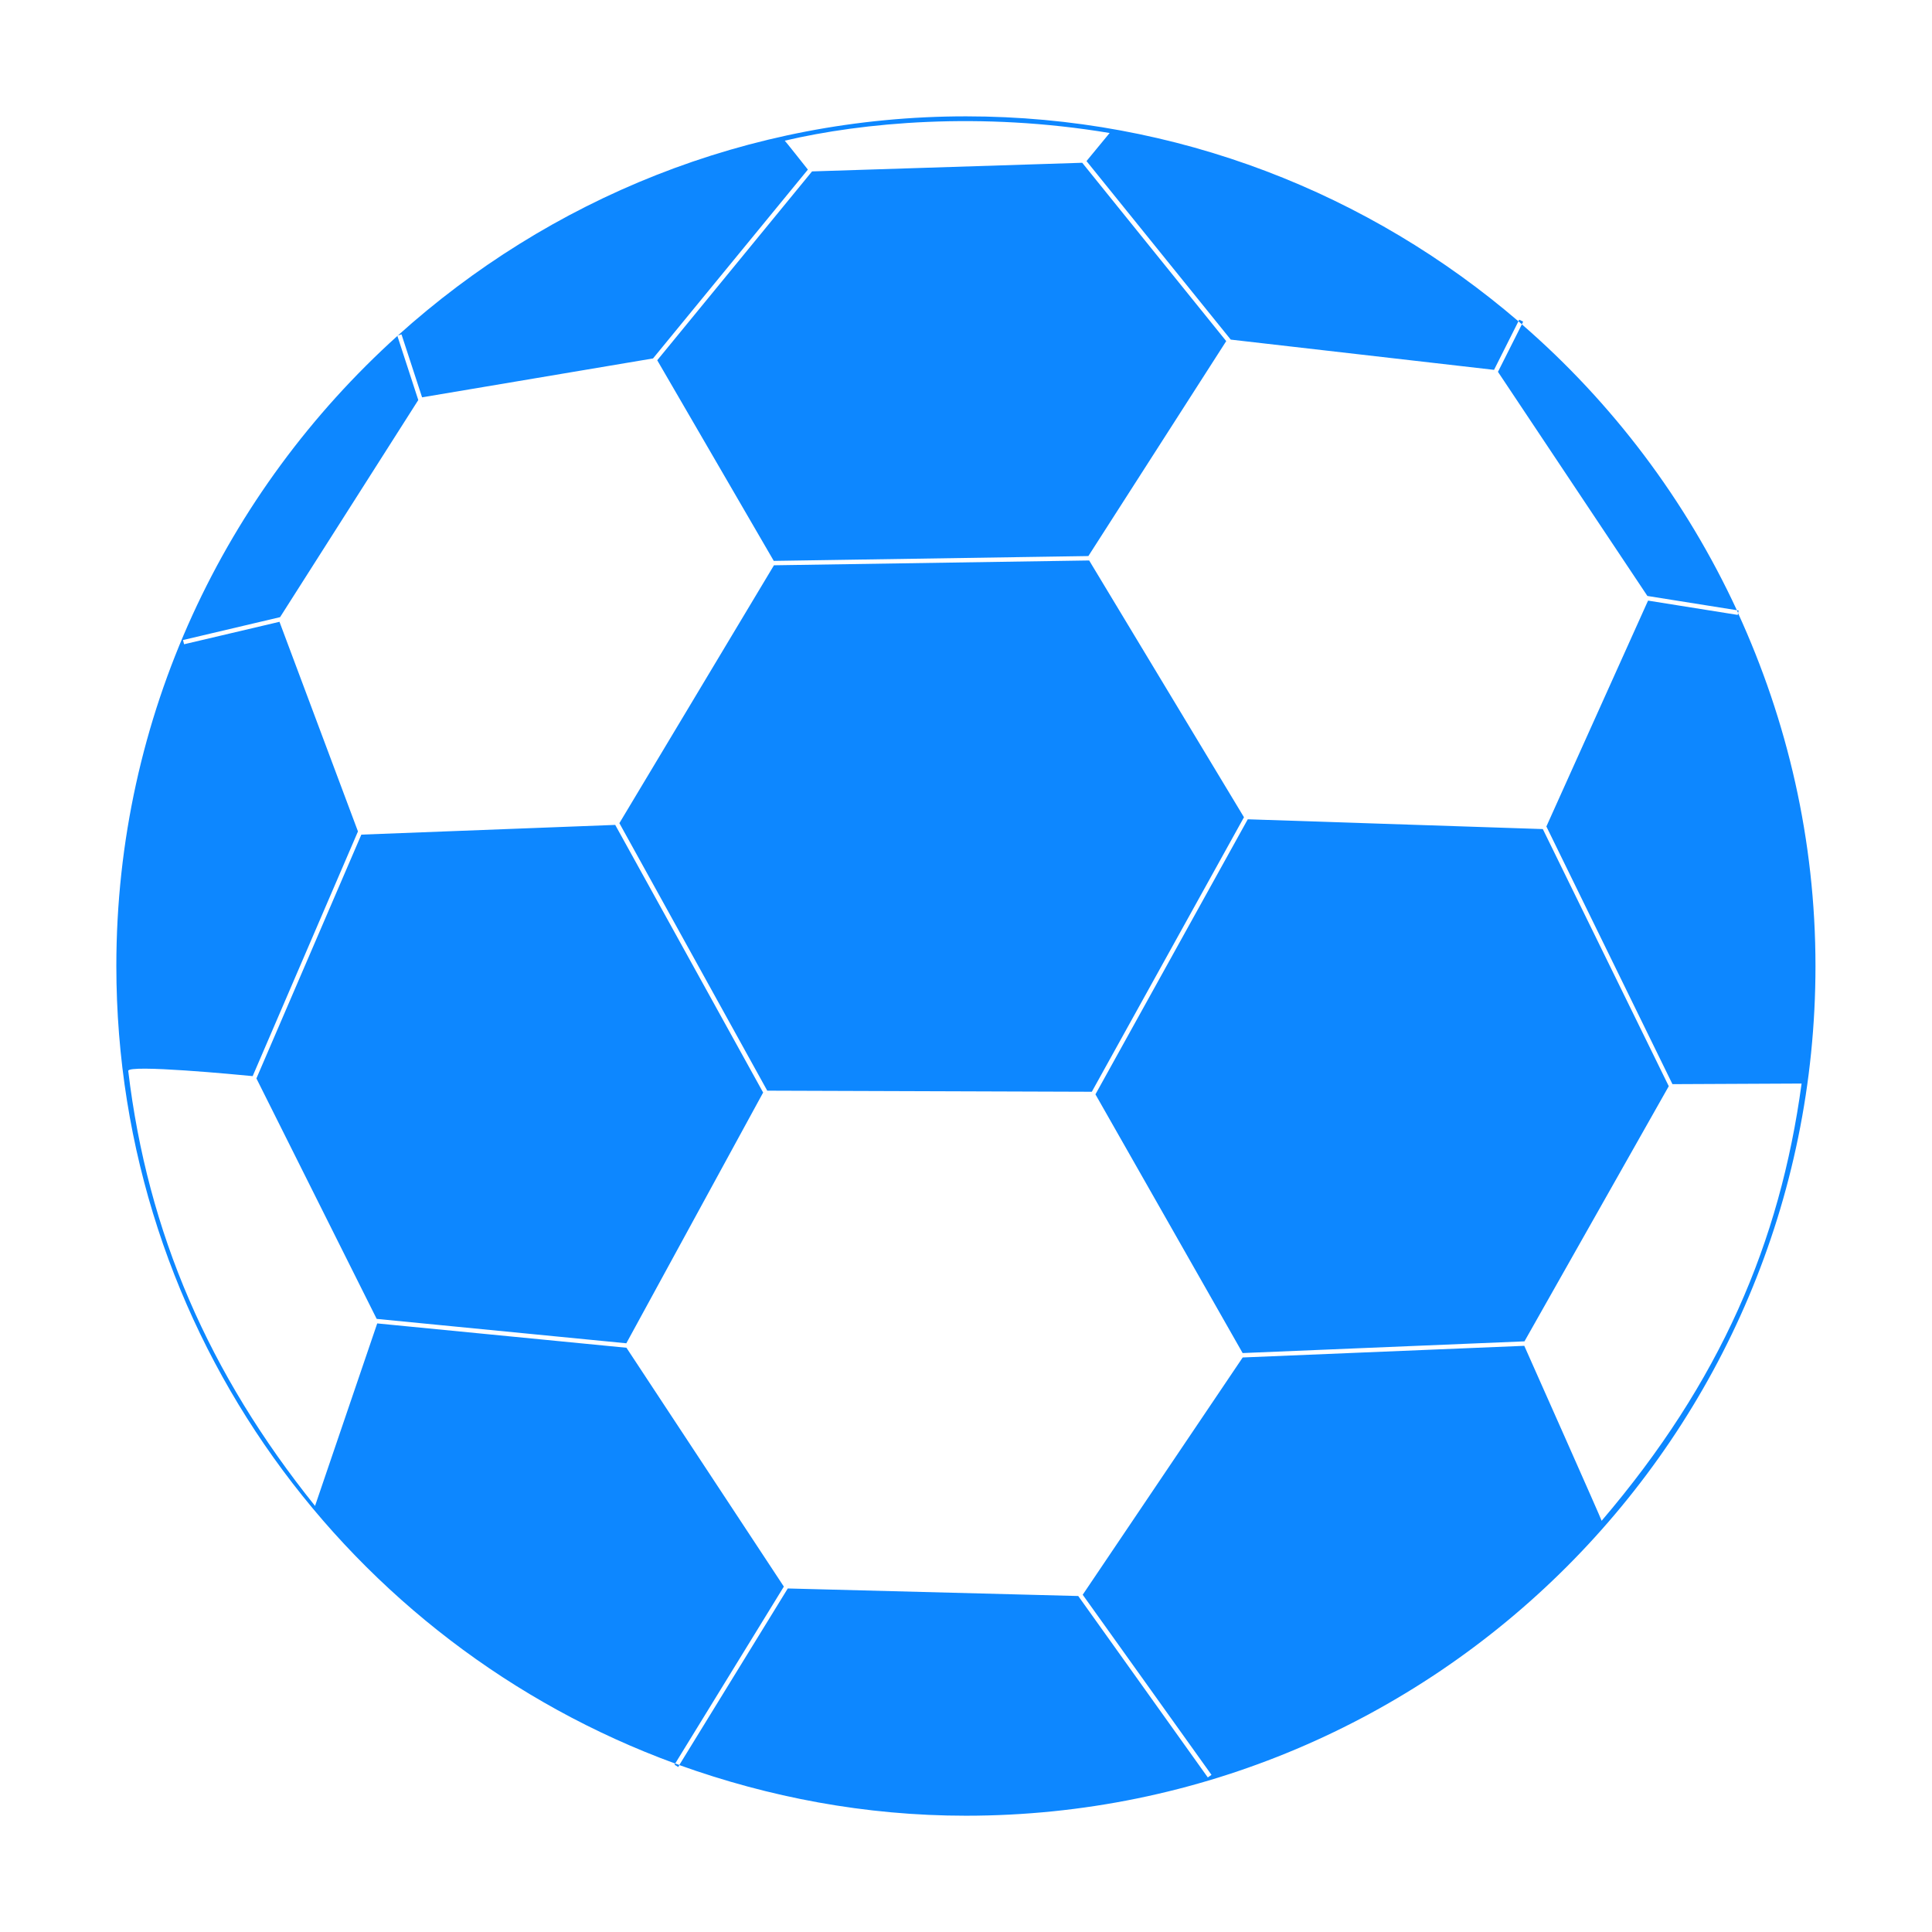 <svg width="96" xmlns="http://www.w3.org/2000/svg" height="96" viewBox="0 0 96 96" xmlns:xlink="http://www.w3.org/1999/xlink">
<path d="m86.367,30.459c-.018-.045-.042-.09-.063-.138l.087,.015-.024,.123zm-10.617,36.192l-14.004,.582-7.314-12.855 7.569-13.668 14.661,.486 6.258,12.777-7.17,12.678zm-37.626-12.456l-7.347-13.293 7.68-12.813 15.663-.24 7.692,12.759-7.56,13.641-16.128-.054zm.324-26.325l-5.79-9.969 7.692-9.384 13.425-.429 7.155,8.862-6.849,10.68-15.633,.24zm-7.326,38.877l-12.405-1.212-5.976-11.949 5.214-12.114 12.615-.483 7.35,13.299-6.798,12.459zm43.311-48.27l1.188-2.361c4.5,3.903 8.151,8.736 10.683,14.205l-4.446-.708-7.425-11.136zm-13.278-1.602l-7.167-8.871c.177-.216 1.131-1.377 1.149-1.395-6.423-1.074-12.282-.525-16.143,.381 .027,.018 .957,1.194 1.149,1.437l-7.695,9.384-11.475,1.932-1.023-3.129-.177,.054c7.482-6.744 17.358-10.887 28.227-10.887 10.494,0 20.067,3.849 27.45,10.185l-1.212,2.412-13.083-1.503zm-47.238,13.791l-4.824,1.137 .054,.21 4.74-1.116 3.9,10.416-5.232,12.159c-.708-.069-6.183-.594-6.183-.261 .96,8.055 4.017,15.063 9.282,21.618l3.09-9.069 12.384,1.209 7.821,11.868-5.4,8.793c-16.185-5.913-27.768-21.399-27.768-39.63 0-12.438 5.409-23.58 13.965-31.308l1.038,3.186-6.867,10.788zm39.66,48.639l6.438,9.015 .183-.129-6.399-8.949 7.95-11.79 13.992-.579c.282,.633 3.867,8.694 3.843,8.694 5.901-6.909 8.865-13.833 9.936-21.726-.012,0-5.742,.024-6.417,.03l-6.264-12.804 5.052-11.223 4.458,.711 .012-.093c2.448,5.346 3.849,11.274 3.849,17.541 0,23.316-18.903,42.219-42.216,42.219-5.007,0-9.786-.918-14.241-2.517l5.391-8.775 14.433,.375zm-19.875,8.496l-.186-.114 .036-.06c.069,.027 .141,.051 .21,.075l-.06,.099zm-13.959-71.121l.033-.012c-.012,.009-.021,.018-.027,.024l-.006-.012zm55.749-.795l.192,.096-.063,.135c-.06-.051-.111-.102-.171-.153l.042-.078z" fill="#0D87FF"/>
</svg>
